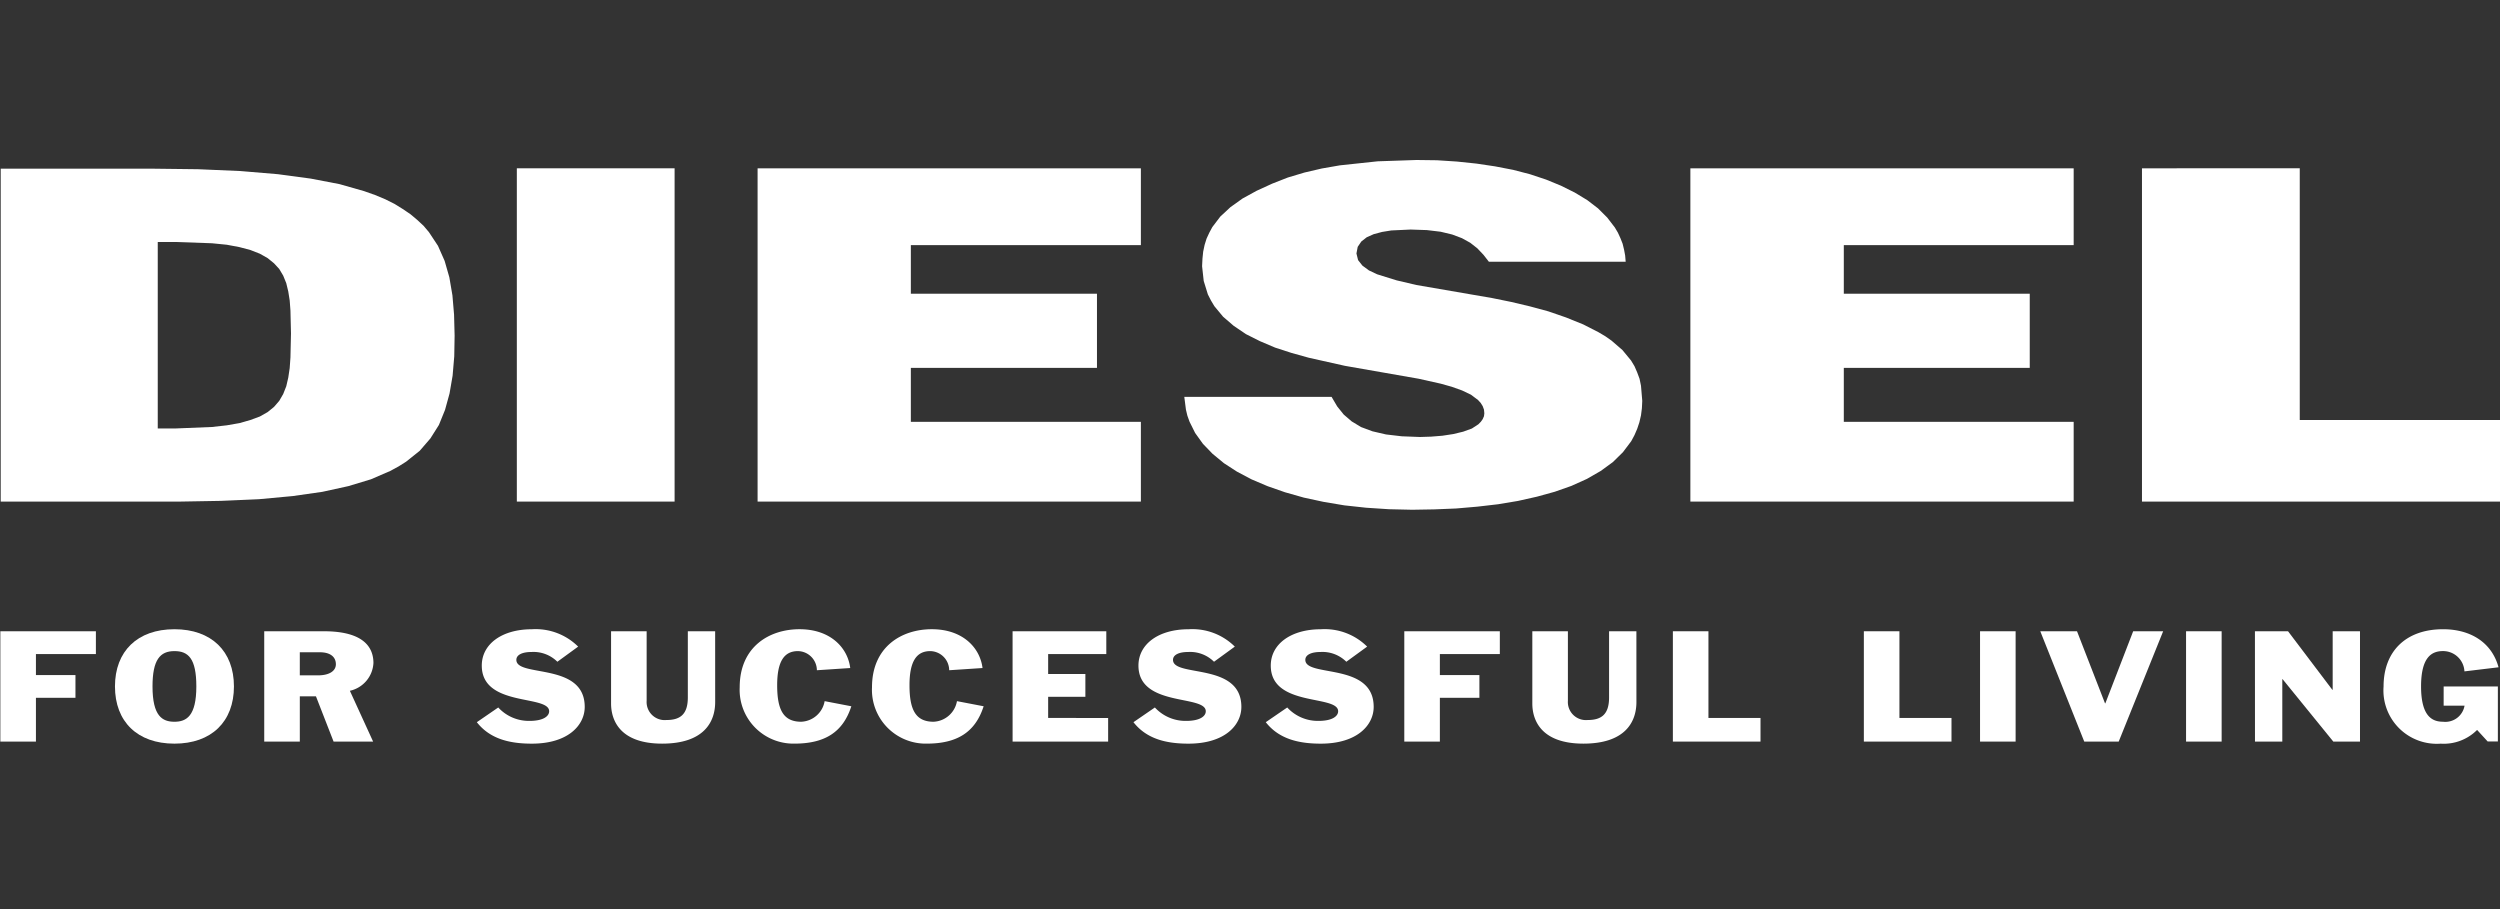 <svg xmlns="http://www.w3.org/2000/svg" xmlns:xlink="http://www.w3.org/1999/xlink" viewBox="0 0 256.227 93.168"><rect x="0" y="0" width="256.227" height="93.168" fill="#333333" stroke="none"/><defs><clipPath id="a"><rect width="256.227" height="93.168" fill="#fff"/></clipPath><clipPath id="b"><rect width="256.227" height="267.168" fill="#fff"/></clipPath></defs><g transform="translate(0)"><g clip-path="url(#a)"><path d="M620.607,398.216H659.89v-8.174H636.314v-5.53H655.39v-7.6H636.314v-4.981H659.89v-7.87H620.607Z" transform="translate(-542.961 -346.808)" fill="#fff"/><rect width="16.169" height="34.159" transform="translate(52.971 17.249)" fill="#fff"/><path d="M576.152,371.6h1.832l3.723.131,1.519.151,1.3.244,1.129.3.962.377.8.452.65.529.537.584.406.681.314.773.205.85.147.923.077,1.039.055,2.34-.055,2.454-.077,1.094-.147.981-.205.884-.314.795-.406.7-.537.622-.65.529-.8.454-.962.355-1.129.322-1.3.227-1.519.17-3.723.151h-1.832Zm-16.095-7.513v34.123h18.2l4.371-.077,3.891-.17,3.46-.321,3.039-.434,2.669-.585,2.314-.7,1.963-.848.871-.472.779-.492,1.39-1.113,1.091-1.264.871-1.379.629-1.547.462-1.679.315-1.831.168-1.981.037-2.115-.056-2.149-.168-1.984-.315-1.847-.482-1.681-.684-1.547-.925-1.4-.559-.66-.646-.6-.7-.586-.778-.526-.852-.528-.944-.473-1.038-.433-1.13-.4-2.517-.717-2.947-.566-3.371-.453-3.854-.323-4.331-.186-4.871-.059Z" transform="translate(-559.984 -346.799)" fill="#fff"/><path d="M731.358,364.058v34.159h36.694v-8.363H747.529v-25.8Z" transform="translate(-511.825 -346.808)" fill="#fff"/><path d="M695.23,398.216h39.284v-8.174H710.955v-5.53h19.057v-7.6H710.955v-4.981h23.559v-7.87H695.23Z" transform="translate(-521.982 -346.808)" fill="#fff"/><path d="M678.545,363.42l-3.983.135-3.871.413-1.851.322-1.78.415-1.7.509-1.594.624-1.61.737-1.443.792-1.242.887-1.036.962-.817,1.076-.315.584-.277.6-.2.64-.148.7-.073.718-.038.773.166,1.51.425,1.377.317.622.35.585.891,1.077,1.094.942,1.259.85,1.425.716,1.555.661,1.686.547,1.76.491,3.705.83,7.555,1.322,2.281.51,1.129.318,1.055.378.907.434.726.547.273.3.2.322.132.359.036.377-.036.3-.132.3-.185.263-.257.263-.668.435-.889.322-1.02.245-1.111.17-1.149.093-1.146.037-1.872-.072-1.613-.189-1.387-.322-1.169-.435-.963-.583-.814-.7-.667-.83-.575-.979H654.744l.166,1.3.148.622.223.622.572,1.151.8,1.115.983,1.019,1.168.964,1.334.865,1.5.794,1.647.7,1.78.622,1.926.547,2.019.436,2.133.359,2.238.243,2.334.153,2.389.055,2.26-.039,2.24-.091,2.186-.189,2.112-.245,2.038-.34,1.945-.436,1.831-.506,1.706-.6,1.59-.718,1.409-.811,1.243-.906,1.037-1.018.853-1.134.332-.62.277-.643.221-.661.167-.718.094-.734.036-.755-.13-1.55-.148-.713-.24-.645-.277-.641-.354-.585-.886-1.074-1.114-.963-.647-.454-.7-.413-1.553-.794-1.764-.713-1.812-.625-1.891-.512-1.905-.451-1.963-.4-7.76-1.337-2.02-.474-2-.622-.85-.4-.667-.492-.445-.565-.167-.68.129-.678.371-.549.556-.435.722-.32.853-.226.943-.152,1.982-.093,1.668.057,1.406.168,1.185.285,1,.377.85.47.722.566.628.661.559.718h14.02l-.054-.642-.112-.6-.148-.608-.223-.564-.259-.566-.313-.53-.781-1.018-.945-.944-1.11-.849-1.277-.773-1.407-.7-1.52-.625-1.65-.549-1.739-.452-1.852-.357-1.908-.284-2-.209-2.036-.132Z" transform="translate(-533.364 -347.022)" fill="#fff"/><path d="M560.028,399.577v11.308h3.647V406.4h4.051v-2.332h-4.051v-2.154h6.145v-2.335Z" transform="translate(-559.992 -334.879)" fill="#fff"/><g transform="translate(0 -75)"><g clip-path="url(#b)"><path d="M575.291,411.148c-3.8,0-6.094-2.26-6.094-5.864s2.3-5.863,6.094-5.863,6.1,2.258,6.1,5.863-2.3,5.864-6.1,5.864m-2.246-5.864c0,3.036,1,3.62,2.246,3.62,1.232,0,2.246-.584,2.246-3.62,0-2.872-.828-3.621-2.246-3.621-1.469,0-2.246.884-2.246,3.621" transform="translate(-557.414 -259.931)" fill="#fff"/><path d="M581.138,399.577h6.111c4.255,0,5.082,1.794,5.082,3.262a3.082,3.082,0,0,1-2.415,2.84l2.382,5.206h-4.052l-1.806-4.637h-1.655v4.637h-3.646Zm3.646,4.518h1.891c1.047,0,1.806-.4,1.806-1.137,0-.717-.523-1.228-1.654-1.228h-2.043Z" transform="translate(-554.057 -259.879)" fill="#fff"/><path d="M606.4,402.755a3.468,3.468,0,0,0-2.667-1c-.912,0-1.536.283-1.536.808,0,1.823,7.007.211,7.007,4.816,0,1.87-1.69,3.77-5.42,3.77-2.279,0-4.288-.478-5.638-2.2l2.195-1.508a4.258,4.258,0,0,0,3.208,1.375c1.435,0,2.009-.494,2.009-.987,0-1.721-6.905-.4-6.905-4.681,0-2.215,2.077-3.724,5.132-3.724a6.18,6.18,0,0,1,4.745,1.779Z" transform="translate(-549.275 -259.931)" fill="#fff"/><path d="M619.555,406.832c0,2.033-1.148,4.263-5.436,4.263-4.22,0-5.234-2.29-5.234-4.114v-7.4h3.646v7.12a1.853,1.853,0,0,0,2.028,1.973c1.417,0,2.193-.582,2.193-2.318v-6.775h2.8Z" transform="translate(-546.256 -259.879)" fill="#fff"/><path d="M627.088,403.624a1.977,1.977,0,0,0-1.942-1.96c-1.418,0-2.128,1.062-2.128,3.5,0,2.527.643,3.739,2.465,3.739a2.545,2.545,0,0,0,2.4-2.111l2.735.525c-.86,2.677-2.735,3.829-5.841,3.829a5.514,5.514,0,0,1-5.6-5.775c0-4.156,3.039-5.951,6.129-5.951,3.191,0,4.947,1.914,5.2,3.978Z" transform="translate(-543.365 -259.931)" fill="#fff"/><path d="M637.672,403.624a1.975,1.975,0,0,0-1.941-1.96c-1.418,0-2.127,1.062-2.127,3.5,0,2.527.641,3.739,2.465,3.739a2.547,2.547,0,0,0,2.4-2.111l2.734.525c-.861,2.677-2.734,3.829-5.842,3.829a5.513,5.513,0,0,1-5.6-5.775c0-4.156,3.039-5.951,6.128-5.951,3.191,0,4.948,1.914,5.2,3.978Z" transform="translate(-540.389 -259.931)" fill="#fff"/><path d="M641.006,399.577h9.606v2.335h-5.96v2.048h3.815v2.333h-3.815v2.171H650.8v2.422h-9.792Z" transform="translate(-537.226 -259.879)" fill="#fff"/><path d="M658.933,402.755a3.468,3.468,0,0,0-2.667-1c-.912,0-1.536.283-1.536.808,0,1.823,7.007.211,7.007,4.816,0,1.87-1.689,3.77-5.421,3.77-2.279,0-4.288-.478-5.638-2.2l2.195-1.508a4.26,4.26,0,0,0,3.208,1.375c1.435,0,2.008-.494,2.008-.987,0-1.721-6.9-.4-6.9-4.681,0-2.215,2.077-3.724,5.132-3.724a6.176,6.176,0,0,1,4.744,1.779Z" transform="translate(-534.508 -259.931)" fill="#fff"/><path d="M669.519,402.755a3.468,3.468,0,0,0-2.667-1c-.912,0-1.536.283-1.536.808,0,1.823,7.006.211,7.006,4.816,0,1.87-1.69,3.77-5.419,3.77-2.279,0-4.289-.478-5.641-2.2l2.2-1.508a4.26,4.26,0,0,0,3.208,1.375c1.435,0,2.009-.494,2.009-.987,0-1.721-6.905-.4-6.905-4.681,0-2.215,2.078-3.724,5.133-3.724a6.177,6.177,0,0,1,4.744,1.779Z" transform="translate(-531.532 -259.931)" fill="#fff"/><path d="M672.344,399.577h9.791v2.335h-6.146v2.154h4.052V406.4h-4.052v4.488h-3.646Z" transform="translate(-528.416 -259.879)" fill="#fff"/><path d="M693.255,406.832c0,2.033-1.148,4.263-5.436,4.263-4.22,0-5.233-2.29-5.233-4.114v-7.4h3.646v7.12a1.853,1.853,0,0,0,2.027,1.973c1.418,0,2.193-.582,2.193-2.318v-6.775h2.8Z" transform="translate(-525.537 -259.879)" fill="#fff"/><path d="M693.83,399.577h3.646v8.886h5.336v2.422H693.83Z" transform="translate(-522.376 -259.879)" fill="#fff"/><path d="M709.108,399.577h3.646v8.886h5.336v2.422h-8.982Z" transform="translate(-518.08 -259.879)" fill="#fff"/><rect width="3.646" height="11.308" transform="translate(202.936 139.698)" fill="#fff"/><path d="M723.222,399.577h3.764l2.871,7.389h.033l2.853-7.389h3.073l-4.557,11.308h-3.53Z" transform="translate(-514.112 -259.879)" fill="#fff"/><rect width="3.646" height="11.308" transform="translate(224.051 139.698)" fill="#fff"/><path d="M740.395,399.577h3.393l4.54,6h.035v-6h2.8v11.308h-2.735l-5.2-6.4H743.2v6.4h-2.8Z" transform="translate(-509.285 -259.879)" fill="#fff"/><path d="M756.844,405.284H762.4v5.639h-1.047l-1.081-1.181a4.824,4.824,0,0,1-3.729,1.407,5.469,5.469,0,0,1-5.857-5.864c0-3.605,2.295-5.863,6.093-5.863,2.886,0,5.014,1.405,5.69,3.9l-3.494.42a2.19,2.19,0,0,0-2.2-2.081c-1.131,0-2.246.584-2.246,3.621s1.115,3.62,2.246,3.62a2,2,0,0,0,2.211-1.646h-2.143Z" transform="translate(-506.392 -259.931)" fill="#fff"/></g></g></g></g></svg>